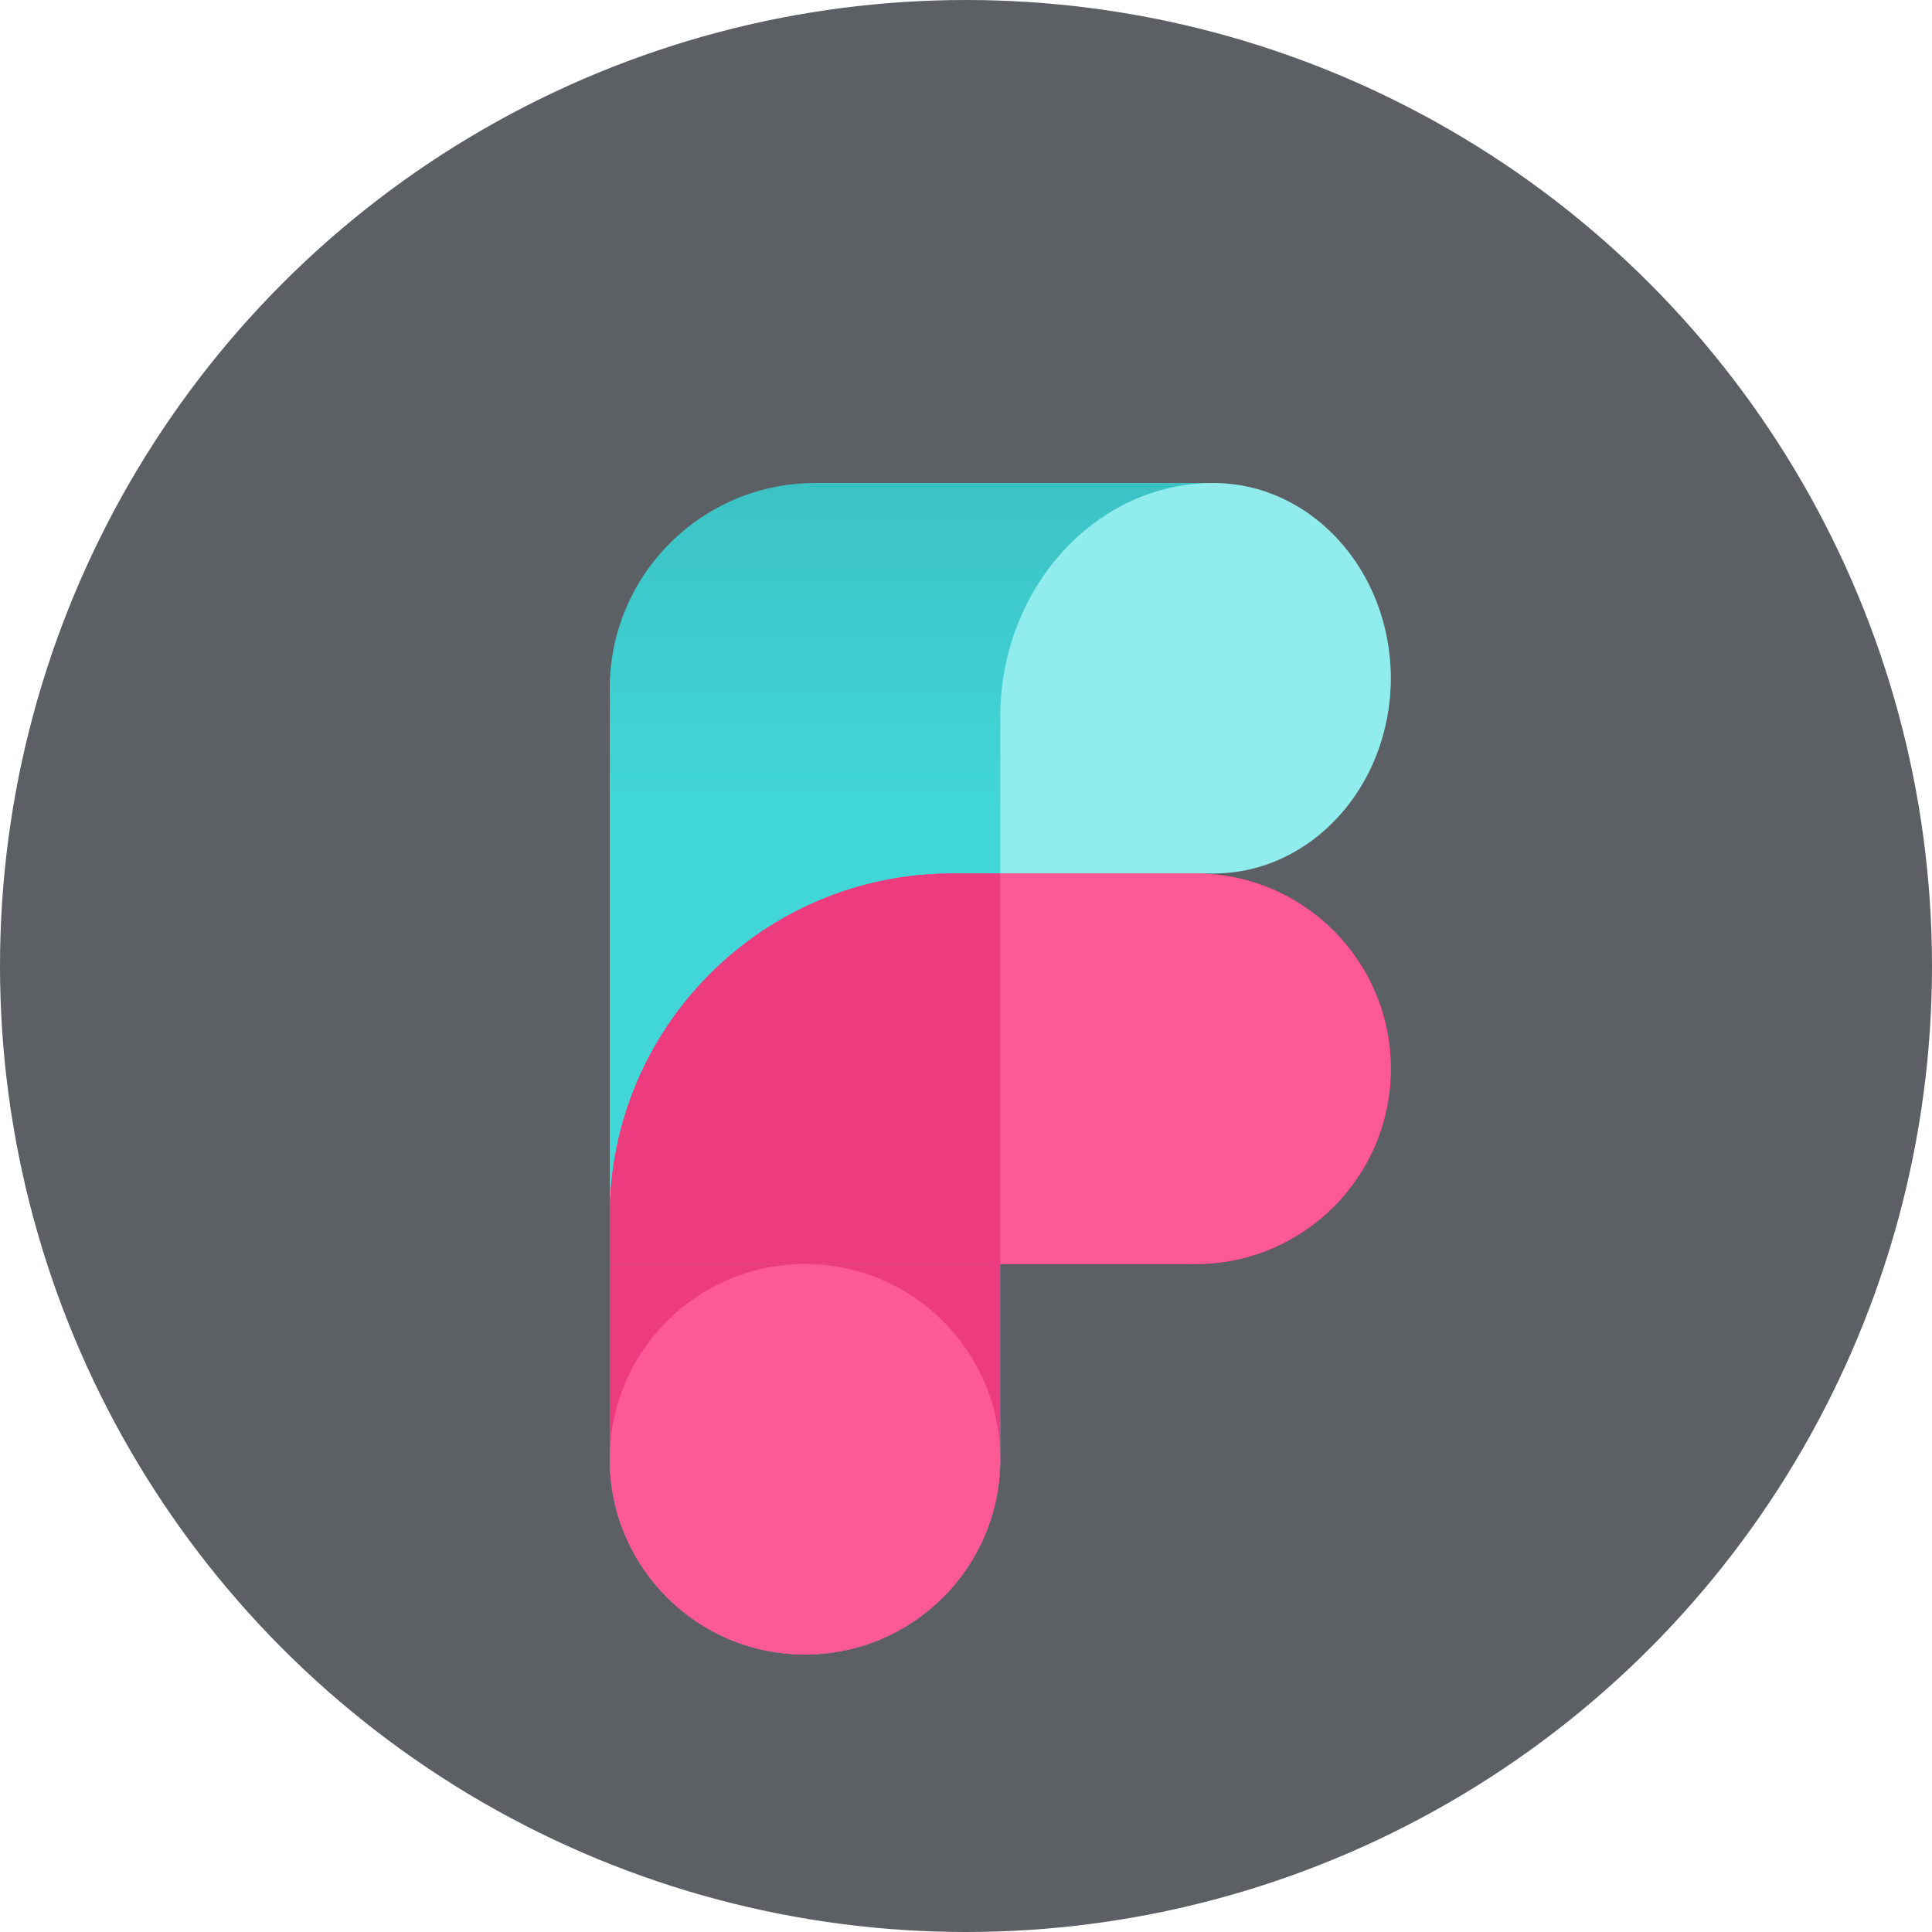 <svg width="282" height="282" viewBox="0 0 282 282" fill="none" xmlns="http://www.w3.org/2000/svg">
<circle cx="141" cy="141" r="141" fill="#5C6065"/>
<g filter="url(#filter0_d_125_60)">
<path fill-rule="evenodd" clip-rule="evenodd" d="M119 62.5C102.432 62.5 89 75.932 89 92.5V96.7V119.5V205C89 220.74 101.76 233.5 117.5 233.5C133.24 233.5 146 220.74 146 205V119.5H174.5C190.24 119.5 203 106.74 203 91C203 75.26 190.24 62.5 174.5 62.5L146 62.5H123.2H119Z" fill="url(#paint0_linear_125_60)"/>
<path d="M174.5 119.5C190.24 119.5 203 132.26 203 148V148C203 163.74 190.24 176.5 174.5 176.5L89 176.5L89 169.5C89 141.886 111.386 119.5 139 119.5L174.5 119.5Z" fill="#ED3C7D"/>
<path d="M174.5 119.5C190.24 119.5 203 132.26 203 148V148C203 163.74 190.24 176.5 174.5 176.5L89 176.5L89 169.5C89 141.886 111.386 119.5 139 119.5L174.5 119.5Z" fill="#ED3C7D"/>
<path d="M177.091 62.5C191.4 62.5 203 75.26 203 91C203 106.74 191.4 119.5 177.091 119.5L146 119.5L146 96.7C146 77.812 159.92 62.5 177.091 62.5Z" fill="#90ECED"/>
<path d="M174.5 119.5C190.24 119.5 203 132.26 203 148C203 163.74 190.24 176.5 174.5 176.5L146 176.5L146 119.5C146 119.5 155.612 119.5 174.5 119.5Z" fill="#FD5995"/>
<path fill-rule="evenodd" clip-rule="evenodd" d="M146 176.5H89V205C89 220.74 101.76 233.5 117.5 233.5C133.24 233.5 146 220.74 146 205V176.5Z" fill="#ED3C7D"/>
<circle cx="117.5" cy="205" r="28.5" fill="#FD5995"/>
</g>
<defs>
<filter id="filter0_d_125_60" x="81" y="62.5" width="130" height="186.999" filterUnits="userSpaceOnUse" color-interpolation-filters="sRGB">
<feFlood flood-opacity="0" result="BackgroundImageFix"/>
<feColorMatrix in="SourceAlpha" type="matrix" values="0 0 0 0 0 0 0 0 0 0 0 0 0 0 0 0 0 0 127 0" result="hardAlpha"/>
<feOffset dy="8"/>
<feGaussianBlur stdDeviation="4"/>
<feComposite in2="hardAlpha" operator="out"/>
<feColorMatrix type="matrix" values="0 0 0 0 0 0 0 0 0 0 0 0 0 0 0 0 0 0 0.25 0"/>
<feBlend mode="normal" in2="BackgroundImageFix" result="effect1_dropShadow_125_60"/>
<feBlend mode="normal" in="SourceGraphic" in2="effect1_dropShadow_125_60" result="shape"/>
</filter>
<linearGradient id="paint0_linear_125_60" x1="146" y1="62.5" x2="146" y2="233.5" gradientUnits="userSpaceOnUse">
<stop stop-color="#3CC2C4"/>
<stop offset="0.281" stop-color="#41D7D9"/>
<stop offset="1" stop-color="#41D7D9"/>
</linearGradient>
</defs>
</svg>
